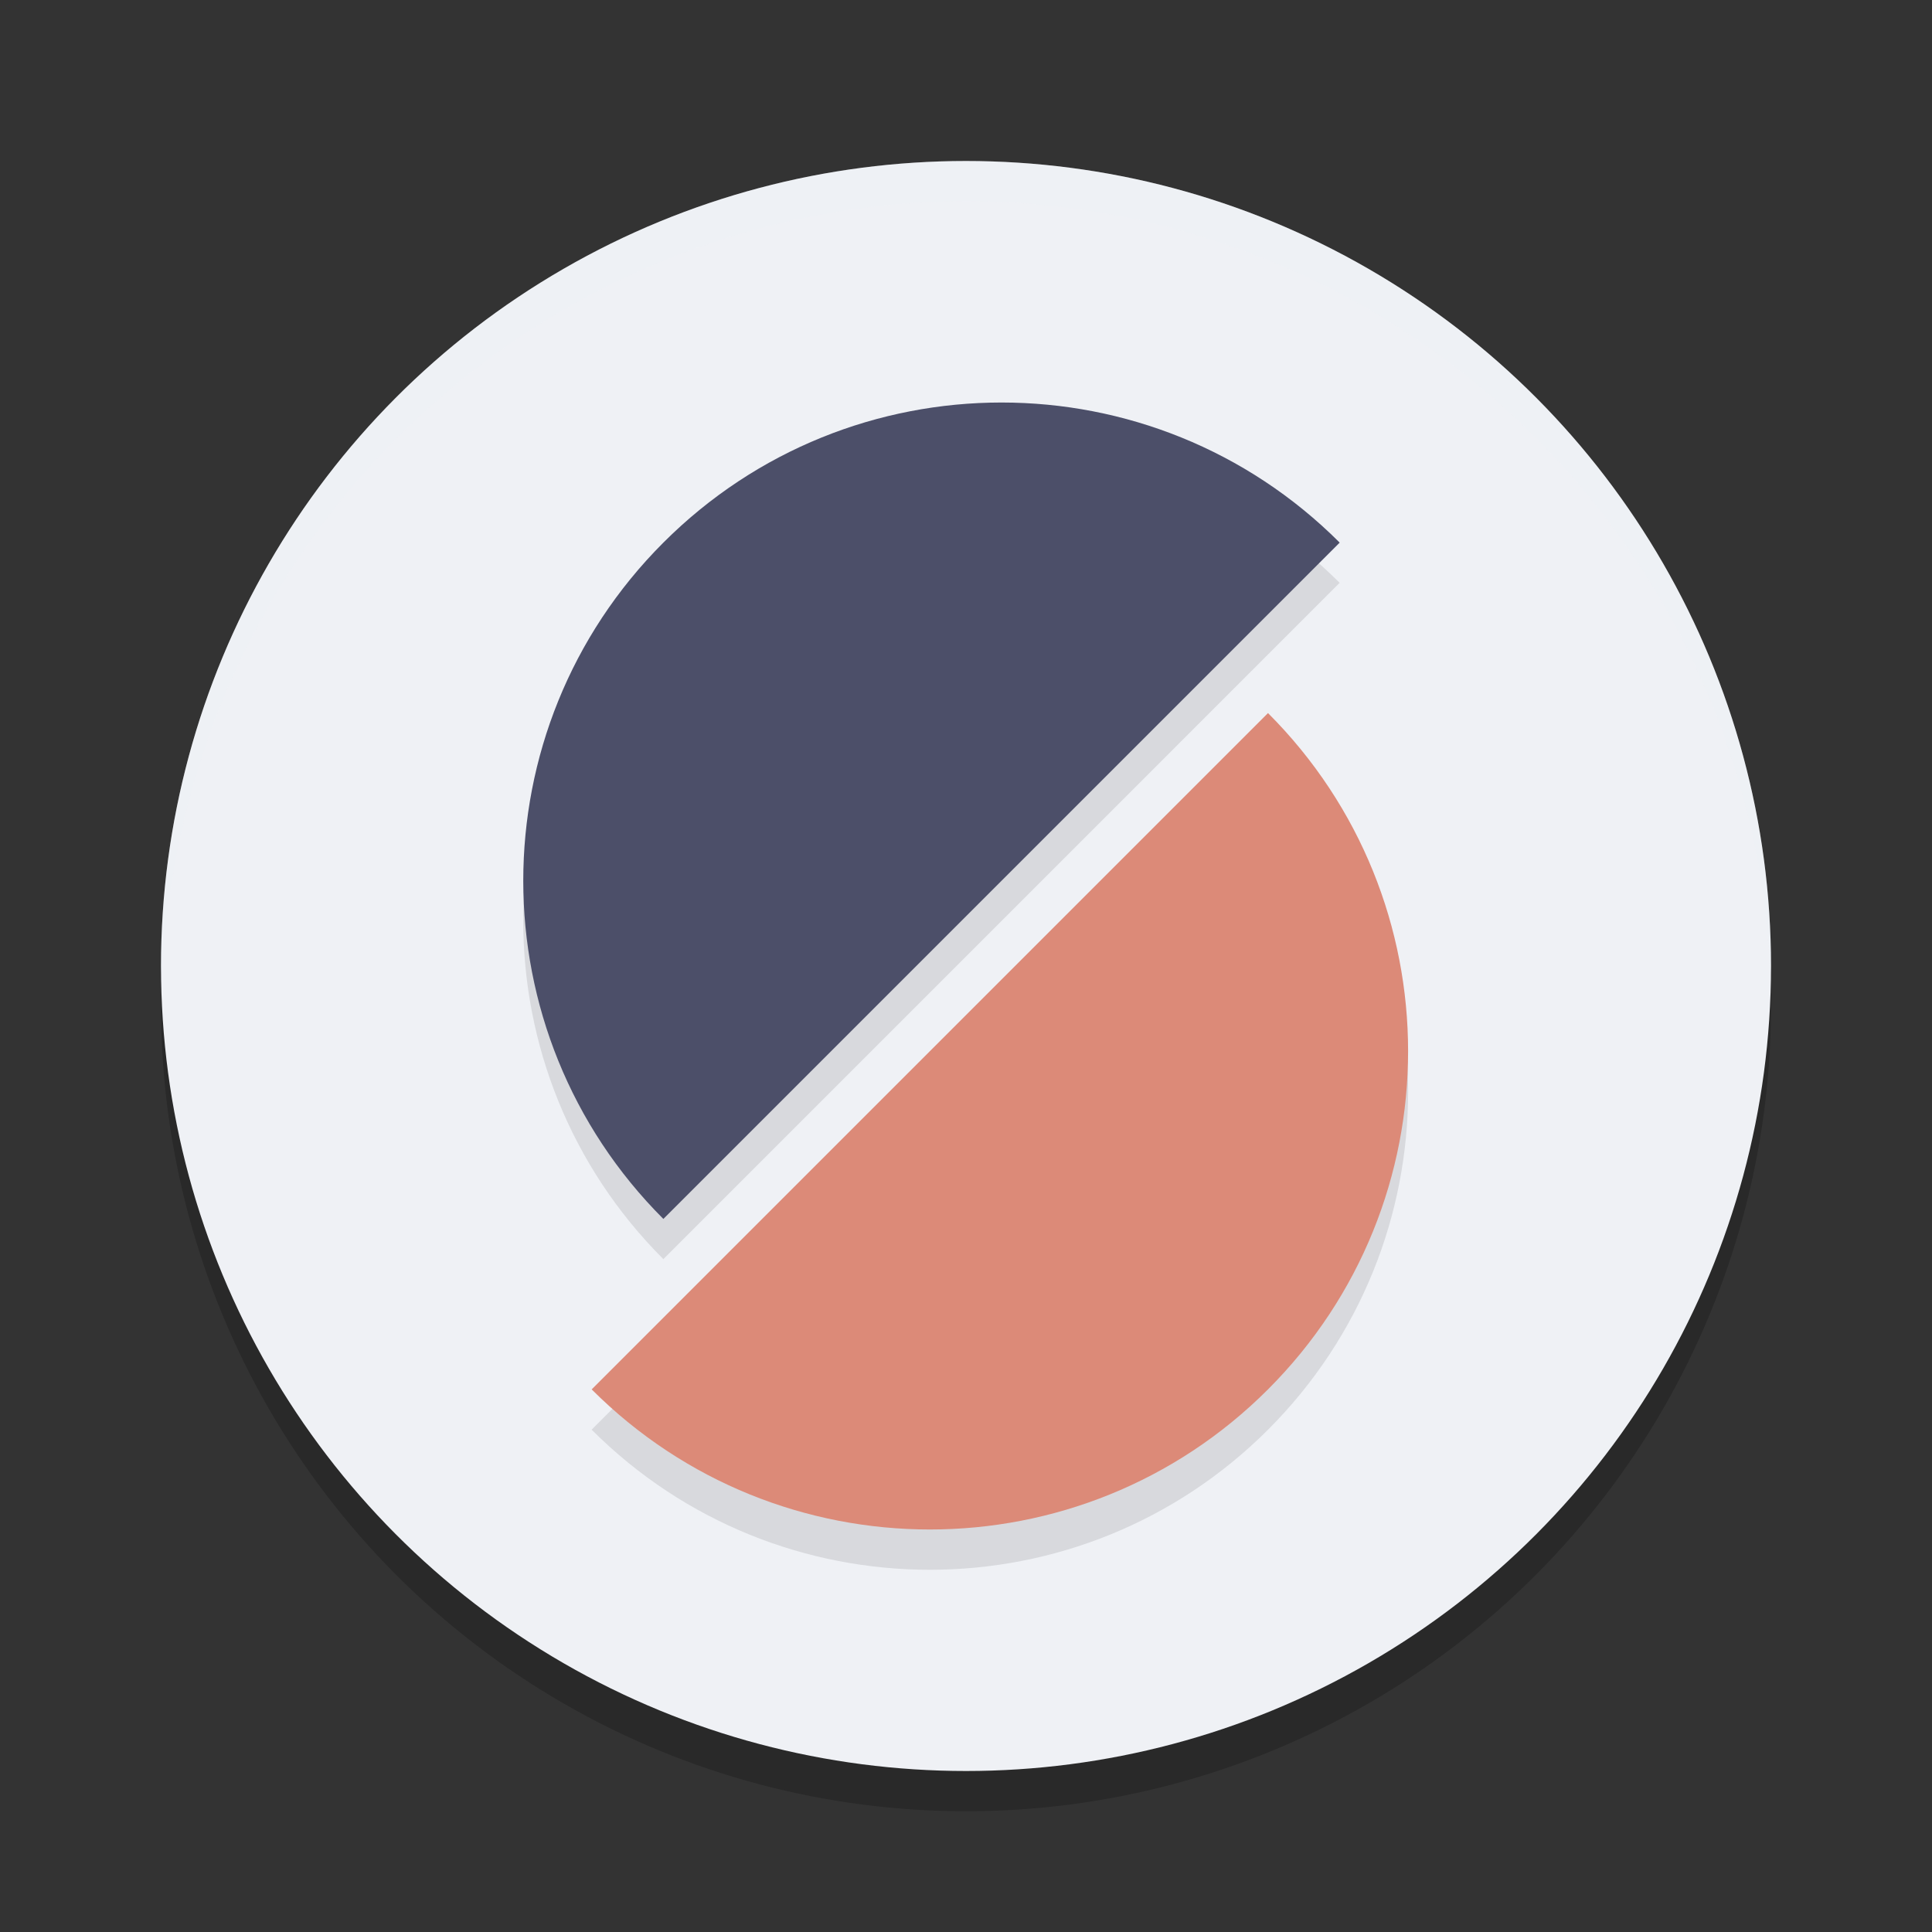 <svg xmlns="http://www.w3.org/2000/svg" width="48" height="48" version="1.1">
 <rect width="100%" height="100%" fill="#333333" stroke="none"/>
 <circle style="opacity:0.2" cx="24" cy="25" r="20"/>
 <circle style="fill:#eff1f5" cx="24" cy="24" r="20"/>
 <path style="opacity:0.1" d="m 24.883,11 c -3.041,0 -6.082,1.16 -8.402,3.48 -4.641,4.641 -4.641,12.162 0,16.803 L 33.283,14.48 c -2.32,-2.32 -5.36,-3.48 -8.4,-3.48 z m 6.621,7.717 -16.805,16.803 c 4.641,4.641 12.164,4.641 16.805,0 4.641,-4.641 4.641,-12.162 0,-16.803 z"/>
 <path fill="#4c4f69" d="m 33.284,13.481 c -4.641,-4.641 -12.163,-4.641 -16.803,0 -4.641,4.641 -4.641,12.163 0,16.803 z"/>
 <path fill="#dc8a78" d="m 14.7,34.519 c 4.641,4.641 12.163,4.641 16.803,0 4.641,-4.641 4.641,-12.163 0,-16.803"/>
 <path style="fill:#eff1f5;opacity:0.2" d="M 24 4 A 20 20 0 0 0 4 24 A 20 20 0 0 0 4.035 24.5 A 20 20 0 0 1 24 5 A 20 20 0 0 1 43.982 24.25 A 20 20 0 0 0 44 24 A 20 20 0 0 0 24 4 z"/>
</svg>
